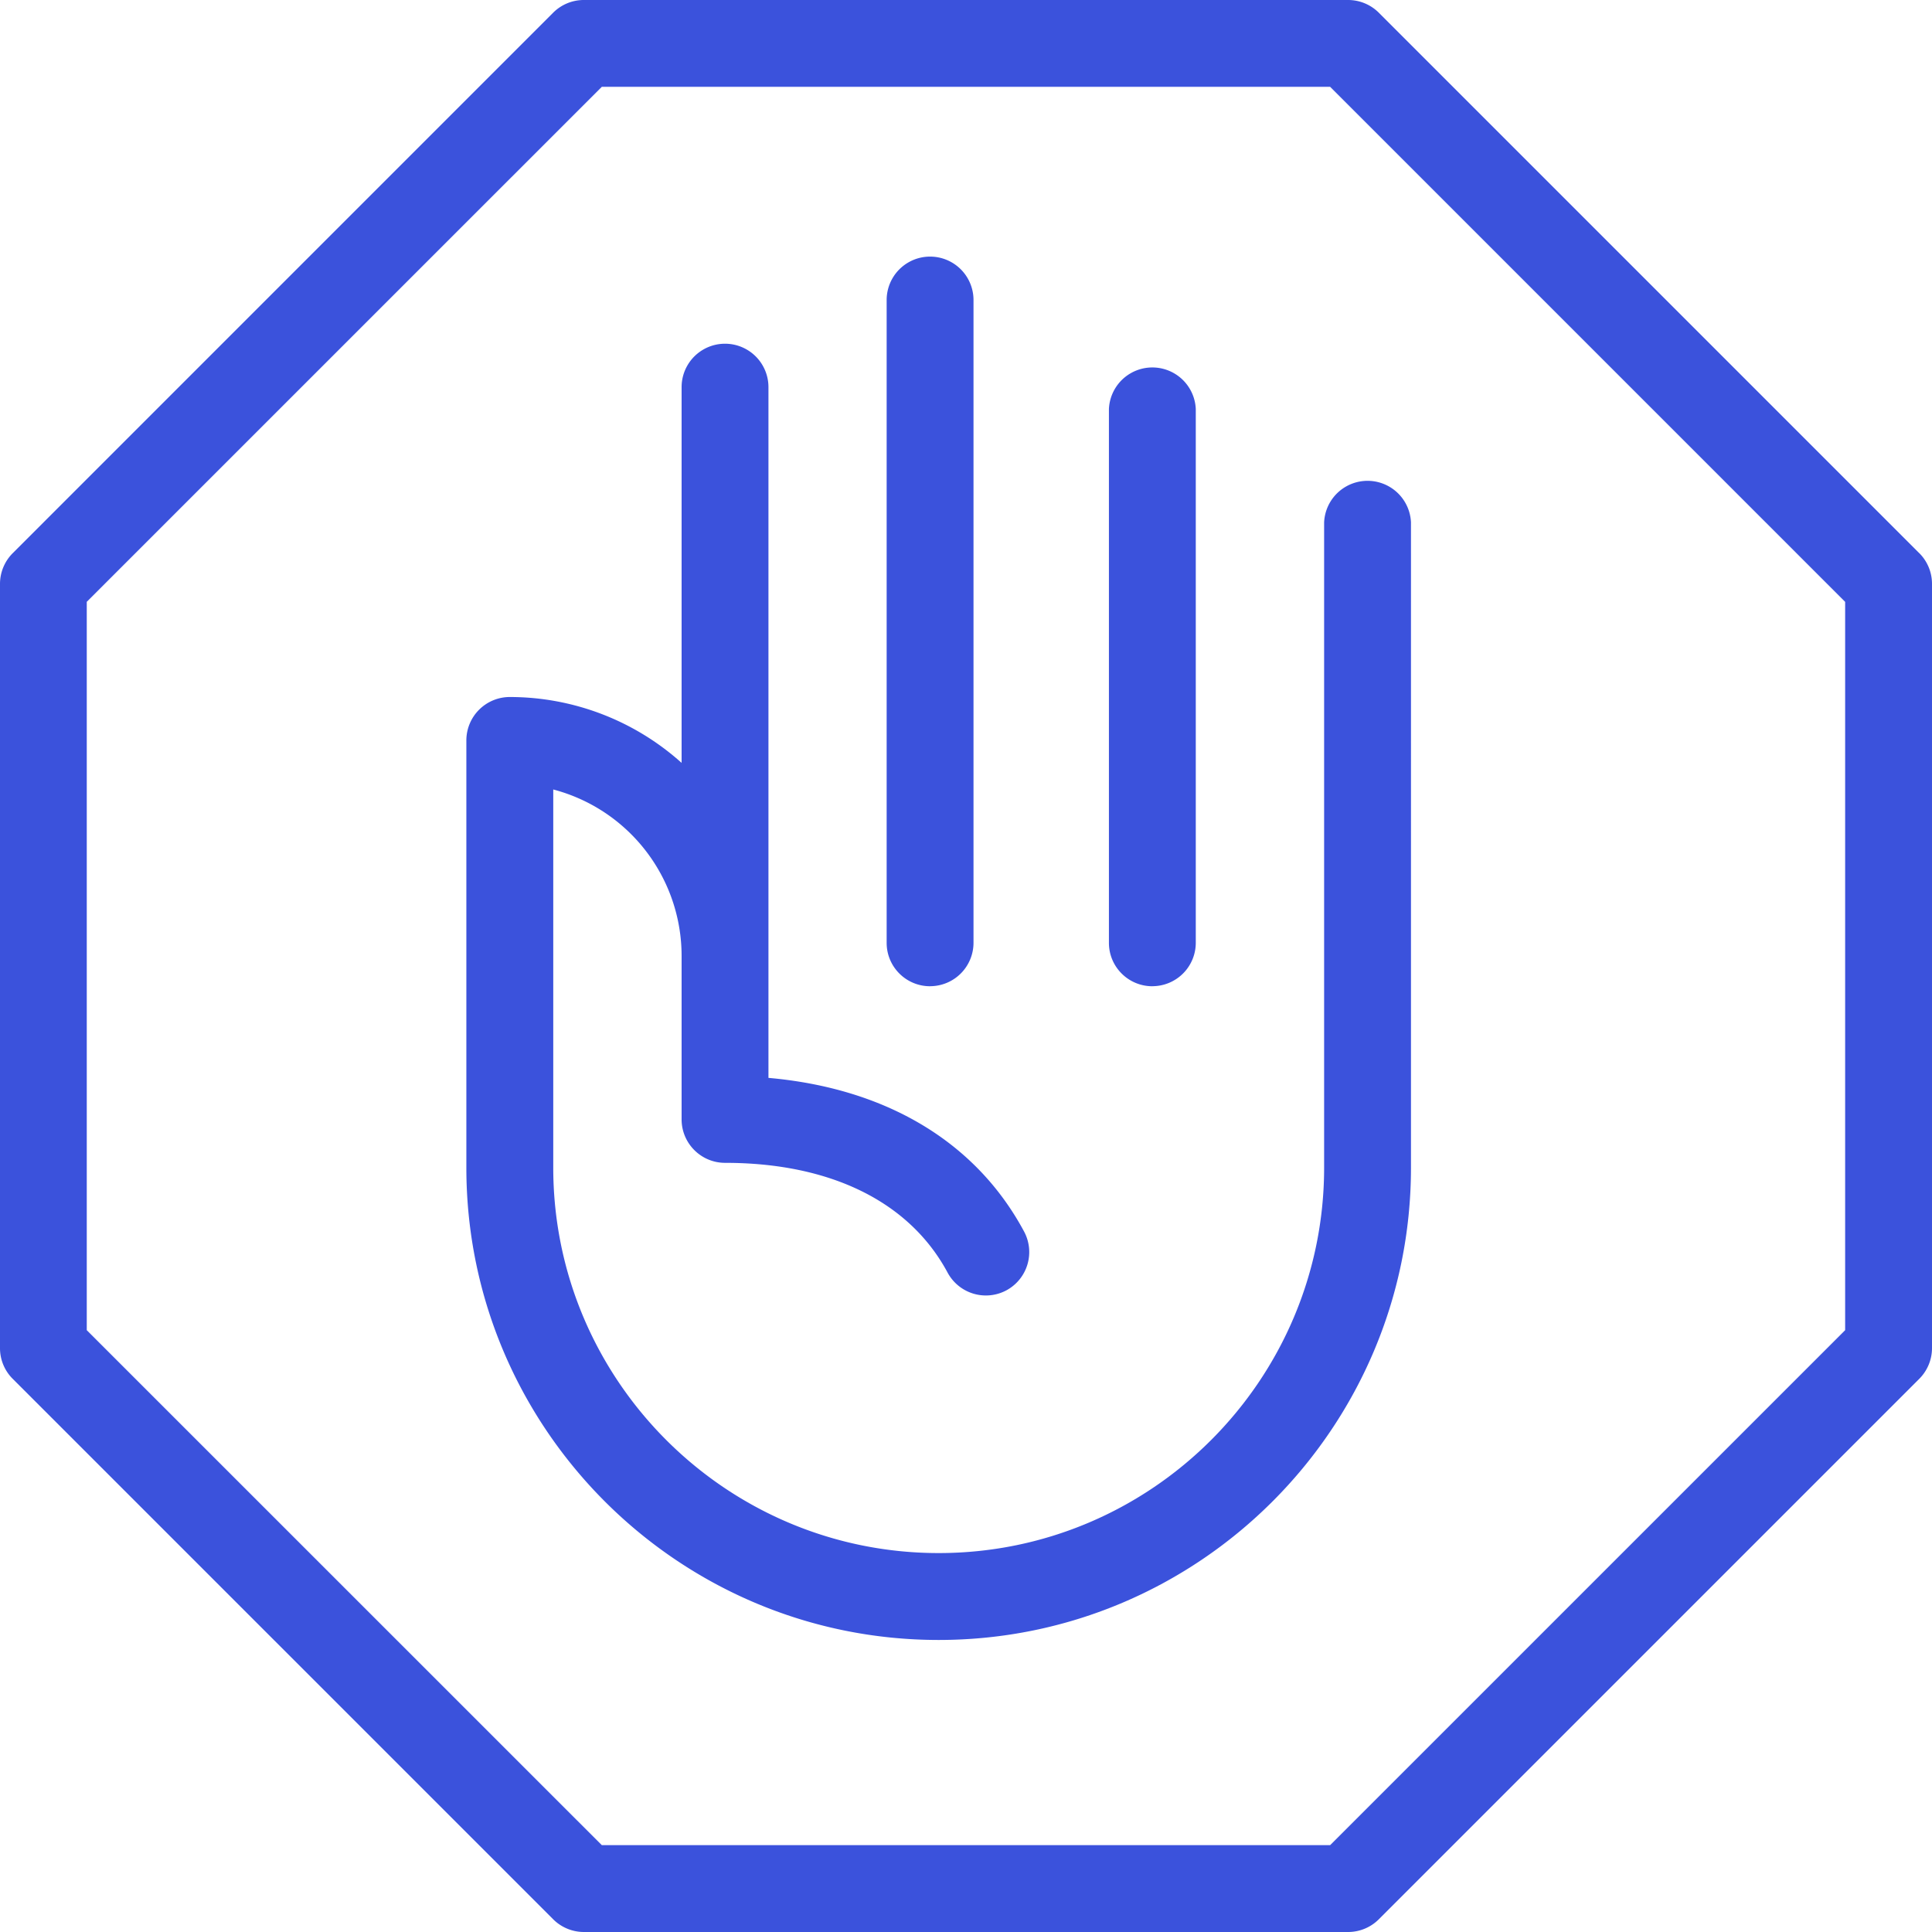 <svg xmlns="http://www.w3.org/2000/svg" width="44" height="44" viewBox="0 0 44 44">
    <path fill="#3B52DC" fill-rule="nonzero" d="M43.71 12.598L31.402.29a.99.99 0 0 0-.698-.29H13.297a.987.987 0 0 0-.7.29L.29 12.598a.99.99 0 0 0-.29.699v17.407c0 .262.104.513.29.698L12.598 43.71a.99.99 0 0 0 .699.29h17.407a.989.989 0 0 0 .698-.29L43.71 31.402a.99.99 0 0 0 .29-.698V13.297a.988.988 0 0 0-.29-.7zm-1.688 17.696L30.293 42.022H13.706L1.976 30.294V13.706l11.73-11.729h16.587l11.729 11.73v16.587zM26.244 22.46a.989.989 0 0 0 .989-.988V9.314a.99.99 0 0 0-1.978 0v12.159c0 .546.443.988.989.988zm-5.062 0a.989.989 0 0 0 .989-.988V6.833a.989.989 0 0 0-1.978 0v14.64c0 .546.443.988.989.988zm8.974 4.132c0 4.84-3.937 8.778-8.778 8.778-4.84 0-8.778-3.937-8.778-8.778V17.98a3.92 3.92 0 0 1 2.923 3.786v3.727c0 .546.443.99.99.99 2.402 0 4.202.887 5.068 2.5a.99.99 0 0 0 1.338.404.99.99 0 0 0 .404-1.339c-1.095-2.041-3.141-3.263-5.822-3.5V8.817a.989.989 0 0 0-1.978 0v8.557a5.859 5.859 0 0 0-3.912-1.5.989.989 0 0 0-.99.99v9.729c0 5.931 4.826 10.756 10.757 10.756s10.756-4.825 10.756-10.756V11.896a.99.99 0 0 0-1.978 0v14.697z"/>
</svg>
